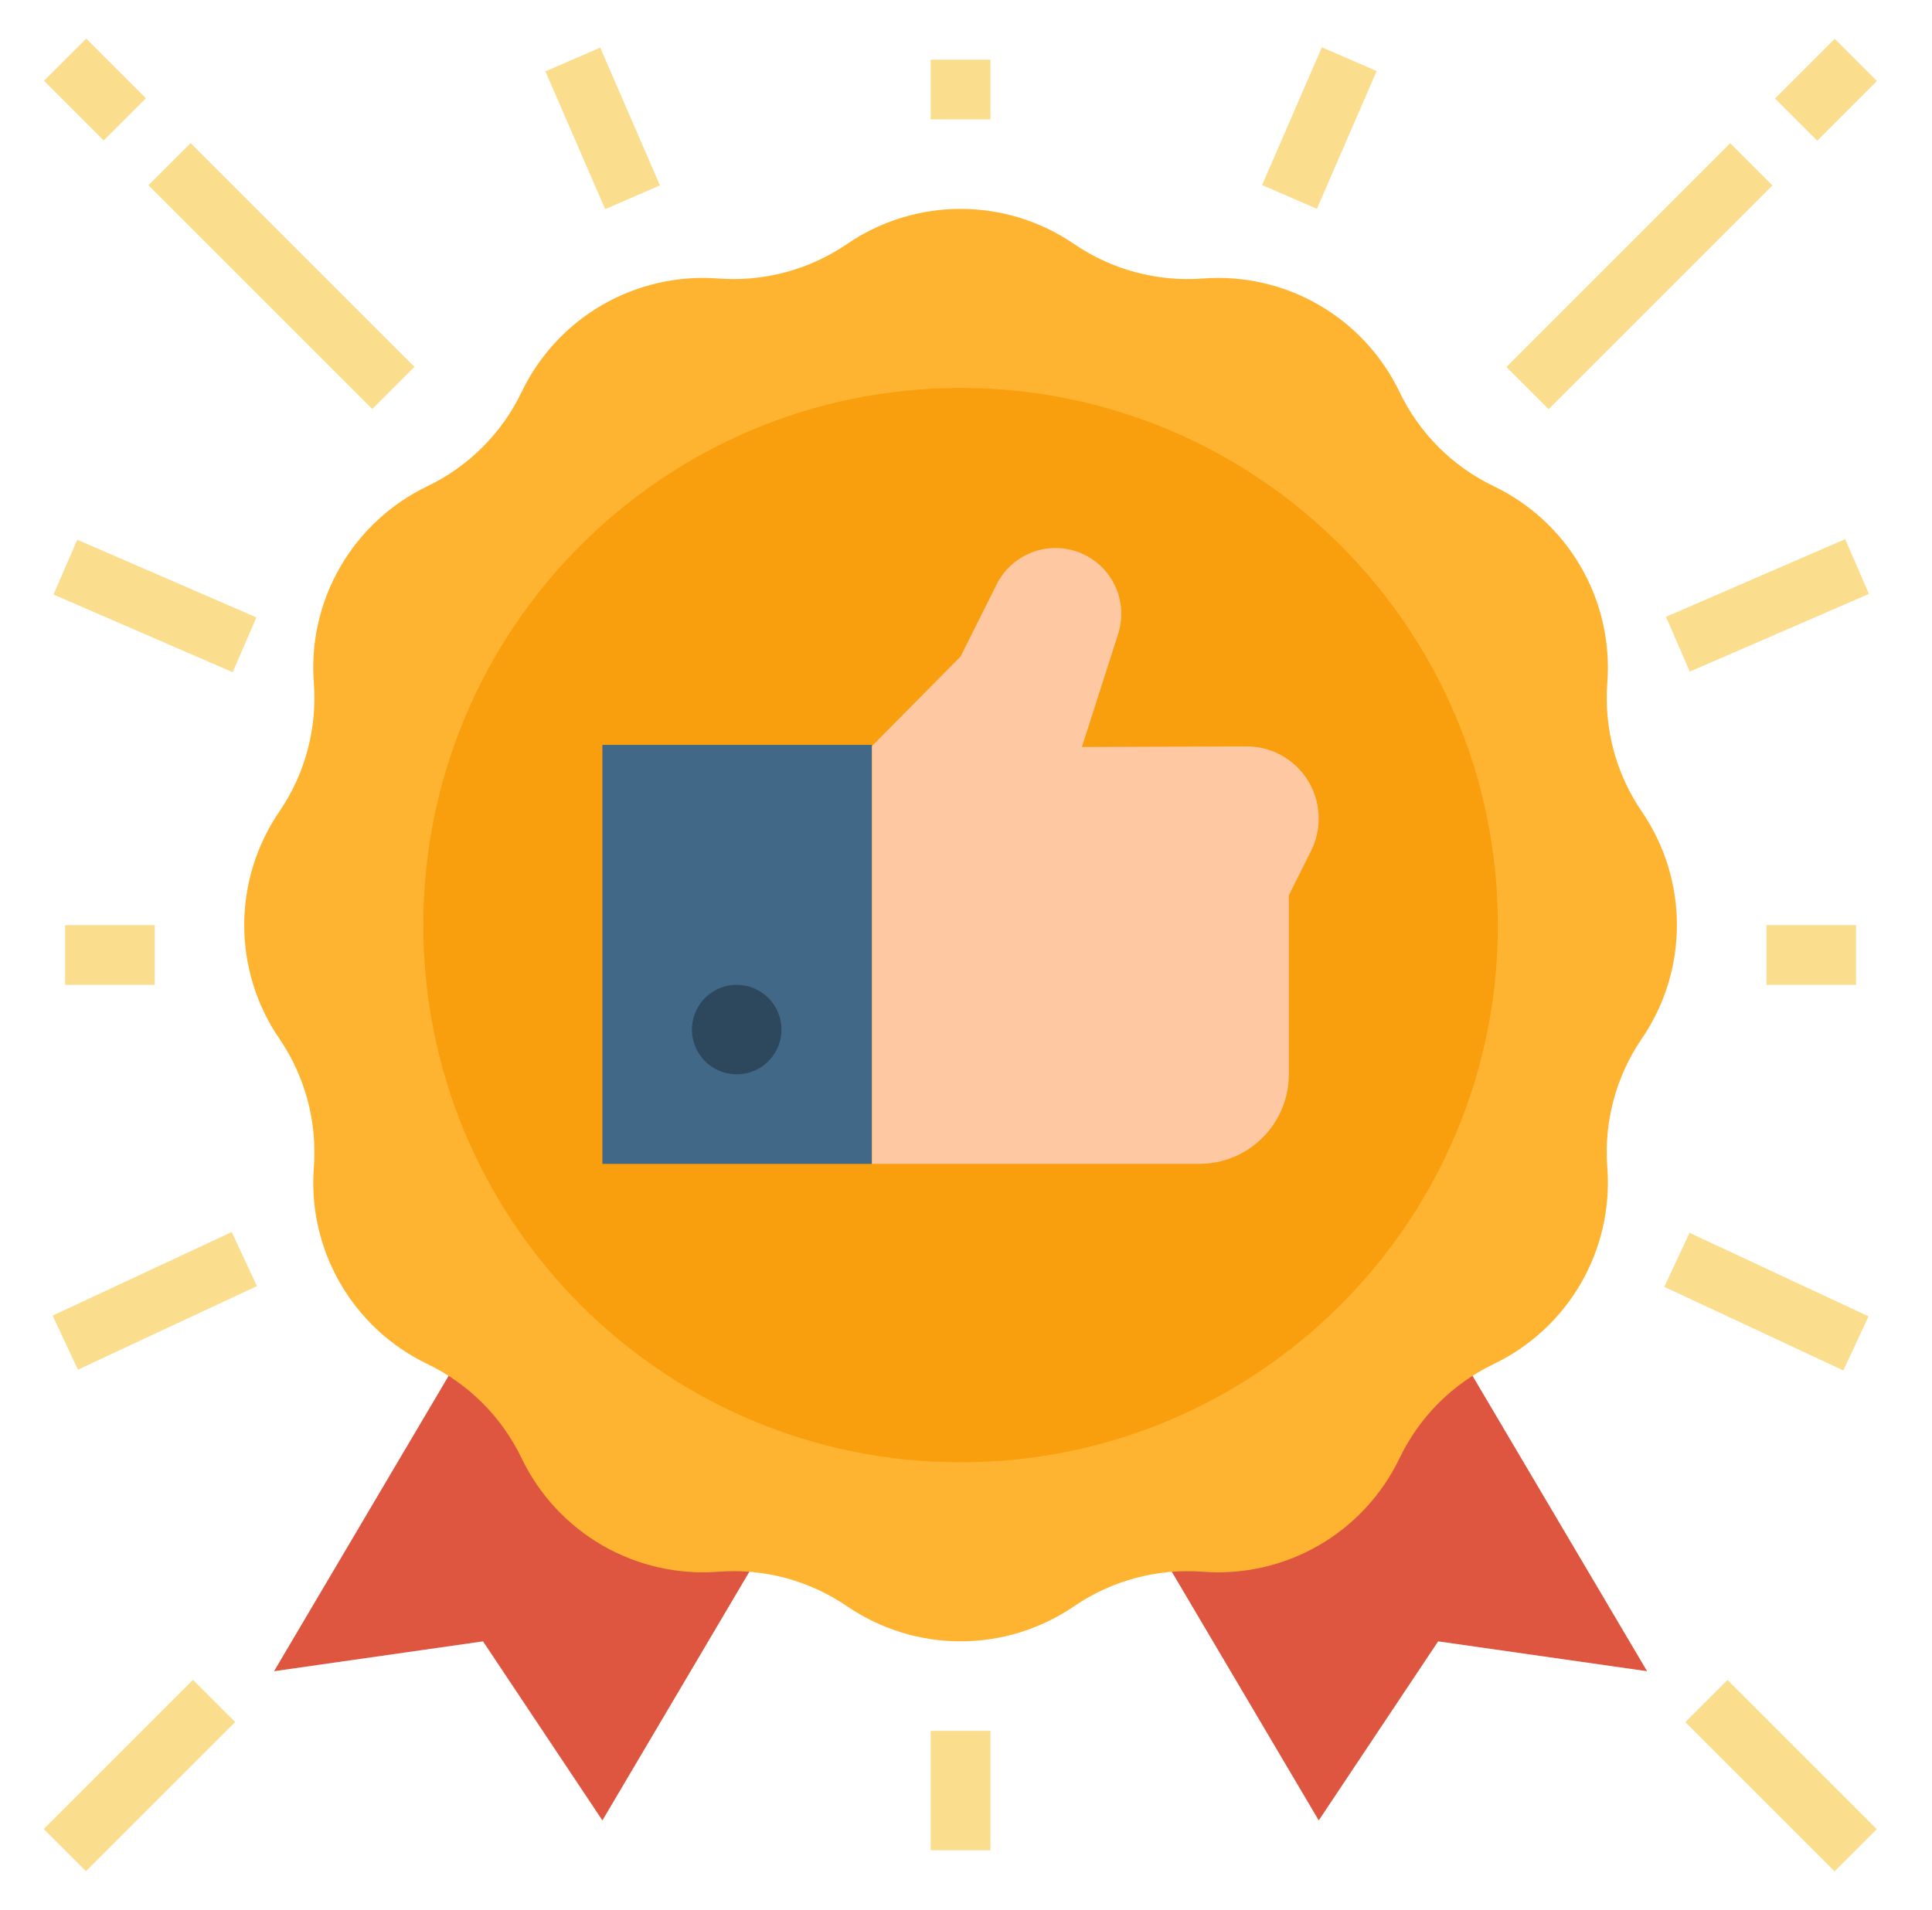 <svg width="89" height="88" viewBox="0 0 89 88" fill="none" xmlns="http://www.w3.org/2000/svg">
<path d="M58 46.75L75.875 77L66.25 75.625L60.75 83.875L42.875 53.625L58 46.75Z" fill="#DE5540"/>
<path d="M30.5 46.75L12.625 77L22.25 75.625L27.75 83.875L45.625 53.625L30.5 46.75Z" fill="#DE5540"/>
<path d="M49.479 11.242C51.219 12.431 53.312 12.992 55.413 12.832C57.273 12.69 59.134 13.113 60.75 14.046C62.366 14.979 63.663 16.378 64.471 18.061C65.382 19.96 66.914 21.493 68.814 22.404C70.496 23.212 71.896 24.509 72.829 26.125C73.762 27.741 74.185 29.601 74.043 31.462C73.883 33.563 74.444 35.656 75.633 37.395C76.686 38.936 77.25 40.759 77.25 42.625C77.25 44.491 76.686 46.314 75.633 47.854C74.444 49.594 73.883 51.687 74.043 53.788C74.185 55.648 73.762 57.509 72.829 59.125C71.896 60.741 70.496 62.038 68.814 62.846C66.914 63.757 65.382 65.289 64.471 67.189C63.663 68.871 62.366 70.271 60.75 71.204C59.134 72.137 57.273 72.56 55.413 72.418C53.312 72.258 51.219 72.819 49.479 74.008C47.939 75.061 46.116 75.625 44.25 75.625C42.384 75.625 40.561 75.061 39.02 74.008C37.281 72.819 35.188 72.258 33.087 72.418C31.226 72.56 29.366 72.137 27.75 71.204C26.134 70.271 24.837 68.871 24.029 67.189C23.118 65.289 21.585 63.757 19.686 62.846C18.003 62.038 16.604 60.741 15.671 59.125C14.738 57.509 14.315 55.648 14.457 53.788C14.617 51.687 14.056 49.594 12.867 47.854C11.813 46.314 11.25 44.491 11.25 42.625C11.25 40.759 11.813 38.936 12.867 37.395C14.056 35.656 14.617 33.563 14.457 31.462C14.315 29.601 14.738 27.741 15.671 26.125C16.604 24.509 18.003 23.212 19.686 22.404C21.585 21.493 23.118 19.96 24.029 18.061C24.837 16.378 26.134 14.979 27.75 14.046C29.366 13.113 31.226 12.69 33.087 12.832C35.188 12.992 37.281 12.431 39.02 11.242C40.561 10.188 42.384 9.625 44.25 9.625C46.116 9.625 47.939 10.188 49.479 11.242Z" fill="#FFB431"/>
<path d="M44.25 67.375C57.919 67.375 69 56.294 69 42.625C69 28.956 57.919 17.875 44.25 17.875C30.581 17.875 19.5 28.956 19.5 42.625C19.5 56.294 30.581 67.375 44.25 67.375Z" fill="#F99E0C"/>
<path d="M27.75 34.32H40.169V53.625H27.75V34.32Z" fill="#426887"/>
<path d="M49.84 34.417L51.51 29.207C51.637 28.812 51.681 28.396 51.64 27.983C51.599 27.57 51.474 27.17 51.272 26.808C51.071 26.445 50.797 26.128 50.467 25.875C50.138 25.623 49.761 25.441 49.358 25.34C48.689 25.173 47.983 25.239 47.356 25.527C46.729 25.816 46.219 26.309 45.911 26.926L44.248 30.25L40.168 34.375V53.625H55.248C56.343 53.625 57.392 53.191 58.165 52.417C58.939 51.643 59.373 50.594 59.373 49.5V41.25L60.397 39.203C60.628 38.741 60.748 38.231 60.748 37.715C60.748 37.277 60.662 36.843 60.494 36.439C60.326 36.034 60.08 35.667 59.77 35.358C59.459 35.049 59.091 34.804 58.686 34.637C58.281 34.471 57.847 34.386 57.409 34.388L49.84 34.417Z" fill="#FDC8A2"/>
<path d="M33.938 45.375C33.53 45.375 33.131 45.496 32.792 45.723C32.453 45.949 32.188 46.271 32.032 46.648C31.876 47.025 31.835 47.44 31.915 47.84C31.994 48.24 32.191 48.608 32.479 48.896C32.767 49.184 33.135 49.381 33.535 49.46C33.935 49.54 34.35 49.499 34.727 49.343C35.104 49.187 35.426 48.922 35.652 48.583C35.879 48.244 36 47.845 36 47.438C35.999 46.891 35.782 46.366 35.395 45.98C35.009 45.593 34.484 45.376 33.938 45.375Z" fill="#2D475C"/>
<path d="M3 42.625H7.125V45.375H3V42.625Z" fill="#FADE8D"/>
<path d="M6.836 8.535L8.78 6.591L19.091 16.902L17.147 18.846L6.836 8.535Z" fill="#FADE8D"/>
<path d="M2.027 3.722L3.972 1.778L6.721 4.528L4.777 6.472L2.027 3.722Z" fill="#FADE8D"/>
<path d="M2.465 27.393L3.559 24.869L11.813 28.447L10.719 30.972L2.465 27.393Z" fill="#FADE8D"/>
<path d="M2.426 60.617L10.674 56.766L11.837 59.257L3.589 63.108L2.426 60.617Z" fill="#FADE8D"/>
<path d="M2.016 84.272L8.89 77.398L10.834 79.342L3.96 86.216L2.016 84.272Z" fill="#FADE8D"/>
<path d="M42.875 79.75H45.625V85.25H42.875V79.75Z" fill="#FADE8D"/>
<path d="M42.875 2.75H45.625V5.5H42.875V2.75Z" fill="#FADE8D"/>
<path d="M25.125 3.288L27.65 2.193L30.402 8.542L27.878 9.637L25.125 3.288Z" fill="#FADE8D"/>
<path d="M81.375 42.625H85.5V45.375H81.375V42.625Z" fill="#FADE8D"/>
<path d="M69.394 16.909L79.706 6.598L81.65 8.542L71.339 18.853L69.394 16.909Z" fill="#FADE8D"/>
<path d="M81.769 4.539L84.519 1.789L86.463 3.734L83.714 6.483L81.769 4.539Z" fill="#FADE8D"/>
<path d="M76.746 28.42L85 24.841L86.095 27.366L77.841 30.944L76.746 28.42Z" fill="#FADE8D"/>
<path d="M76.668 59.292L77.831 56.801L86.079 60.652L84.916 63.143L76.668 59.292Z" fill="#FADE8D"/>
<path d="M77.637 79.348L79.581 77.403L86.455 84.277L84.511 86.222L77.637 79.348Z" fill="#FADE8D"/>
<path d="M58.141 8.527L60.893 2.178L63.418 3.273L60.665 9.622L58.141 8.527Z" fill="#FADE8D"/>
</svg>
